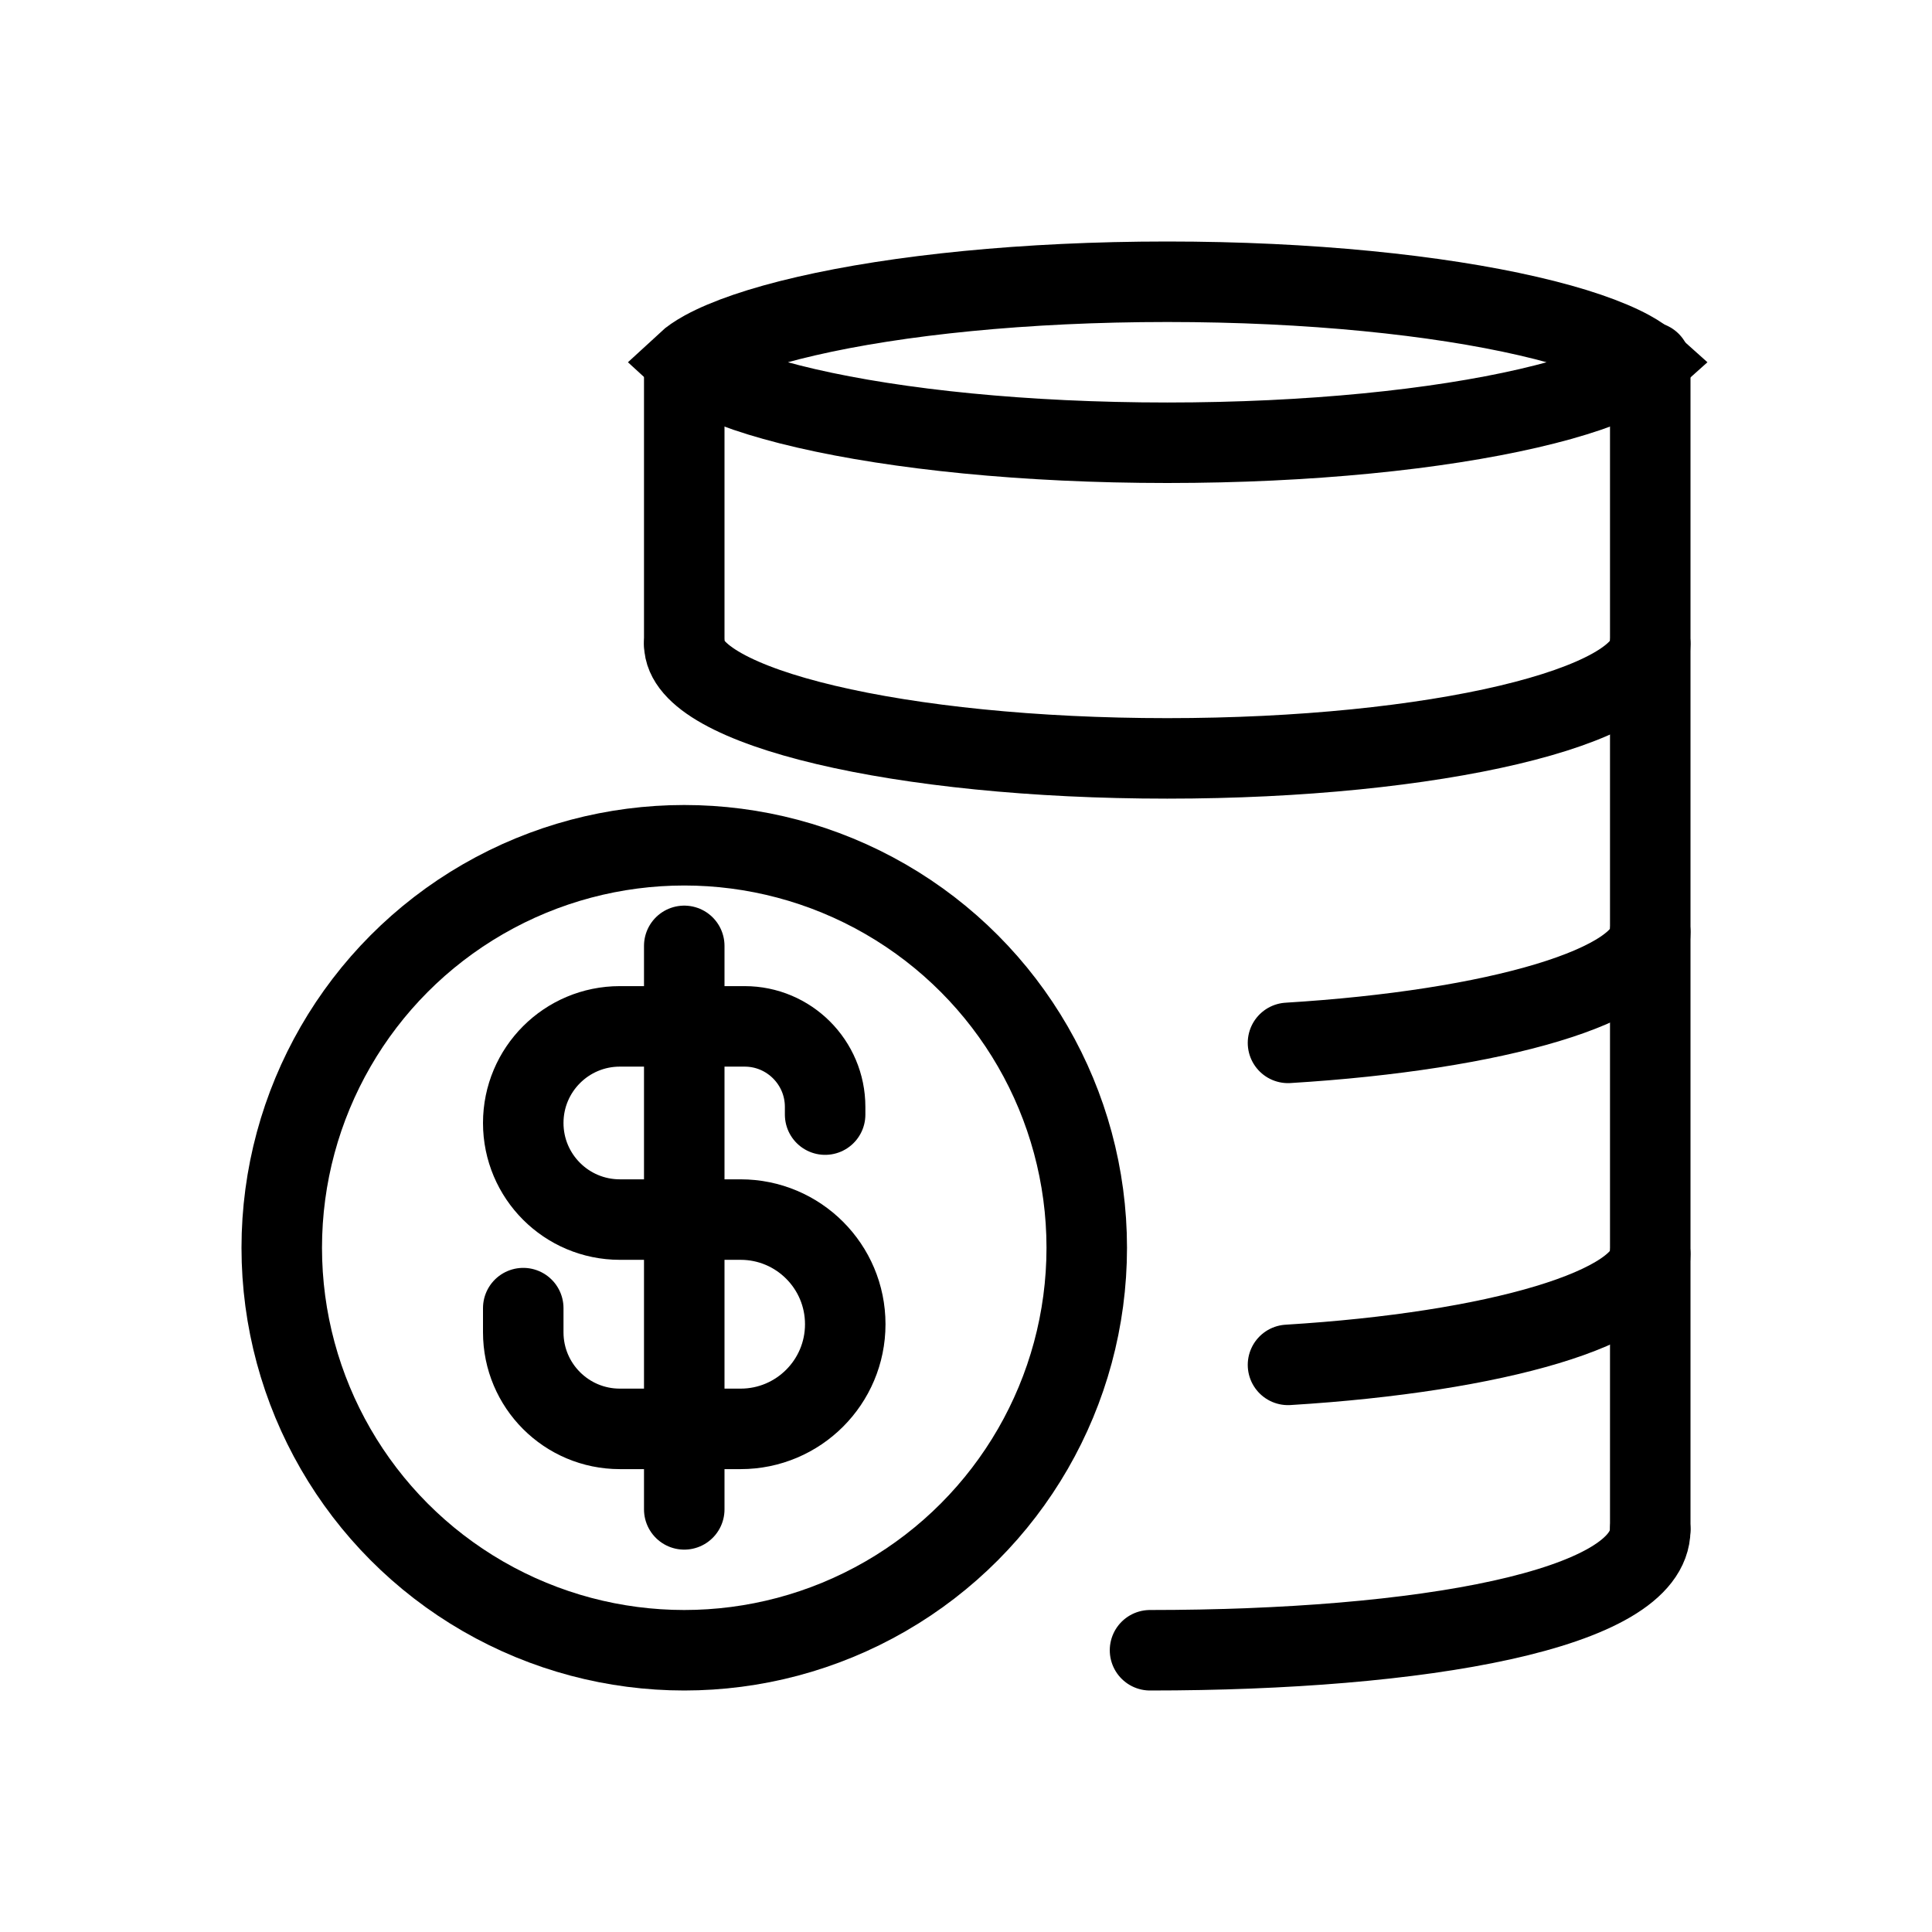 <svg viewBox="0 0 24 24" fill="none" xmlns="http://www.w3.org/2000/svg" width="1em" height="1em"><path d="M10.25 13.846V13.75V13.75C10.25 13.198 9.802 12.75 9.25 12.75L7.7 12.75C7.037 12.75 6.5 13.287 6.5 13.95V13.95C6.5 14.613 7.037 15.15 7.7 15.15L9.2 15.15C9.918 15.15 10.5 15.732 10.5 16.45V16.45C10.5 17.168 9.918 17.75 9.2 17.75L7.7 17.75C7.037 17.75 6.5 17.213 6.5 16.55V16.55V16.25" stroke="currentColor" stroke-linecap="round"/><path d="M8.5 11.75L8.5 18.75" stroke="currentColor" stroke-linecap="round"/><circle cx="8.5" cy="15.5" r="5" stroke="currentColor"/><path d="M20.5 19C20.5 20 17.652 20.5 14.286 20.5" stroke="currentColor" stroke-linecap="round"/><path d="M8.5 4.626V8" stroke="currentColor" stroke-linecap="round" stroke-linejoin="round"/><path d="M20.5 19L20.5 4.5" stroke="currentColor" stroke-linecap="round"/><path d="M20.25 4.355C20.355 4.413 20.423 4.462 20.465 4.5C20.423 4.538 20.355 4.587 20.25 4.645C19.978 4.793 19.553 4.942 18.984 5.073C17.854 5.334 16.269 5.5 14.5 5.5C12.731 5.5 11.146 5.334 10.016 5.073C9.447 4.942 9.022 4.793 8.75 4.645C8.645 4.587 8.577 4.538 8.536 4.5C8.577 4.462 8.645 4.413 8.75 4.355C9.022 4.207 9.447 4.058 10.016 3.927C11.146 3.666 12.731 3.5 14.5 3.5C16.269 3.5 17.854 3.666 18.984 3.927C19.553 4.058 19.978 4.207 20.25 4.355Z" stroke="currentColor"/><path d="M20.5 8C20.5 8.785 17.814 9.421 14.5 9.421C11.186 9.421 8.5 8.785 8.5 8M20.5 11.579C20.5 12.241 18.588 12.797 16 12.955M20.5 15.579C20.5 16.241 18.588 16.797 16 16.955" stroke="currentColor" stroke-linecap="round"/></svg>
